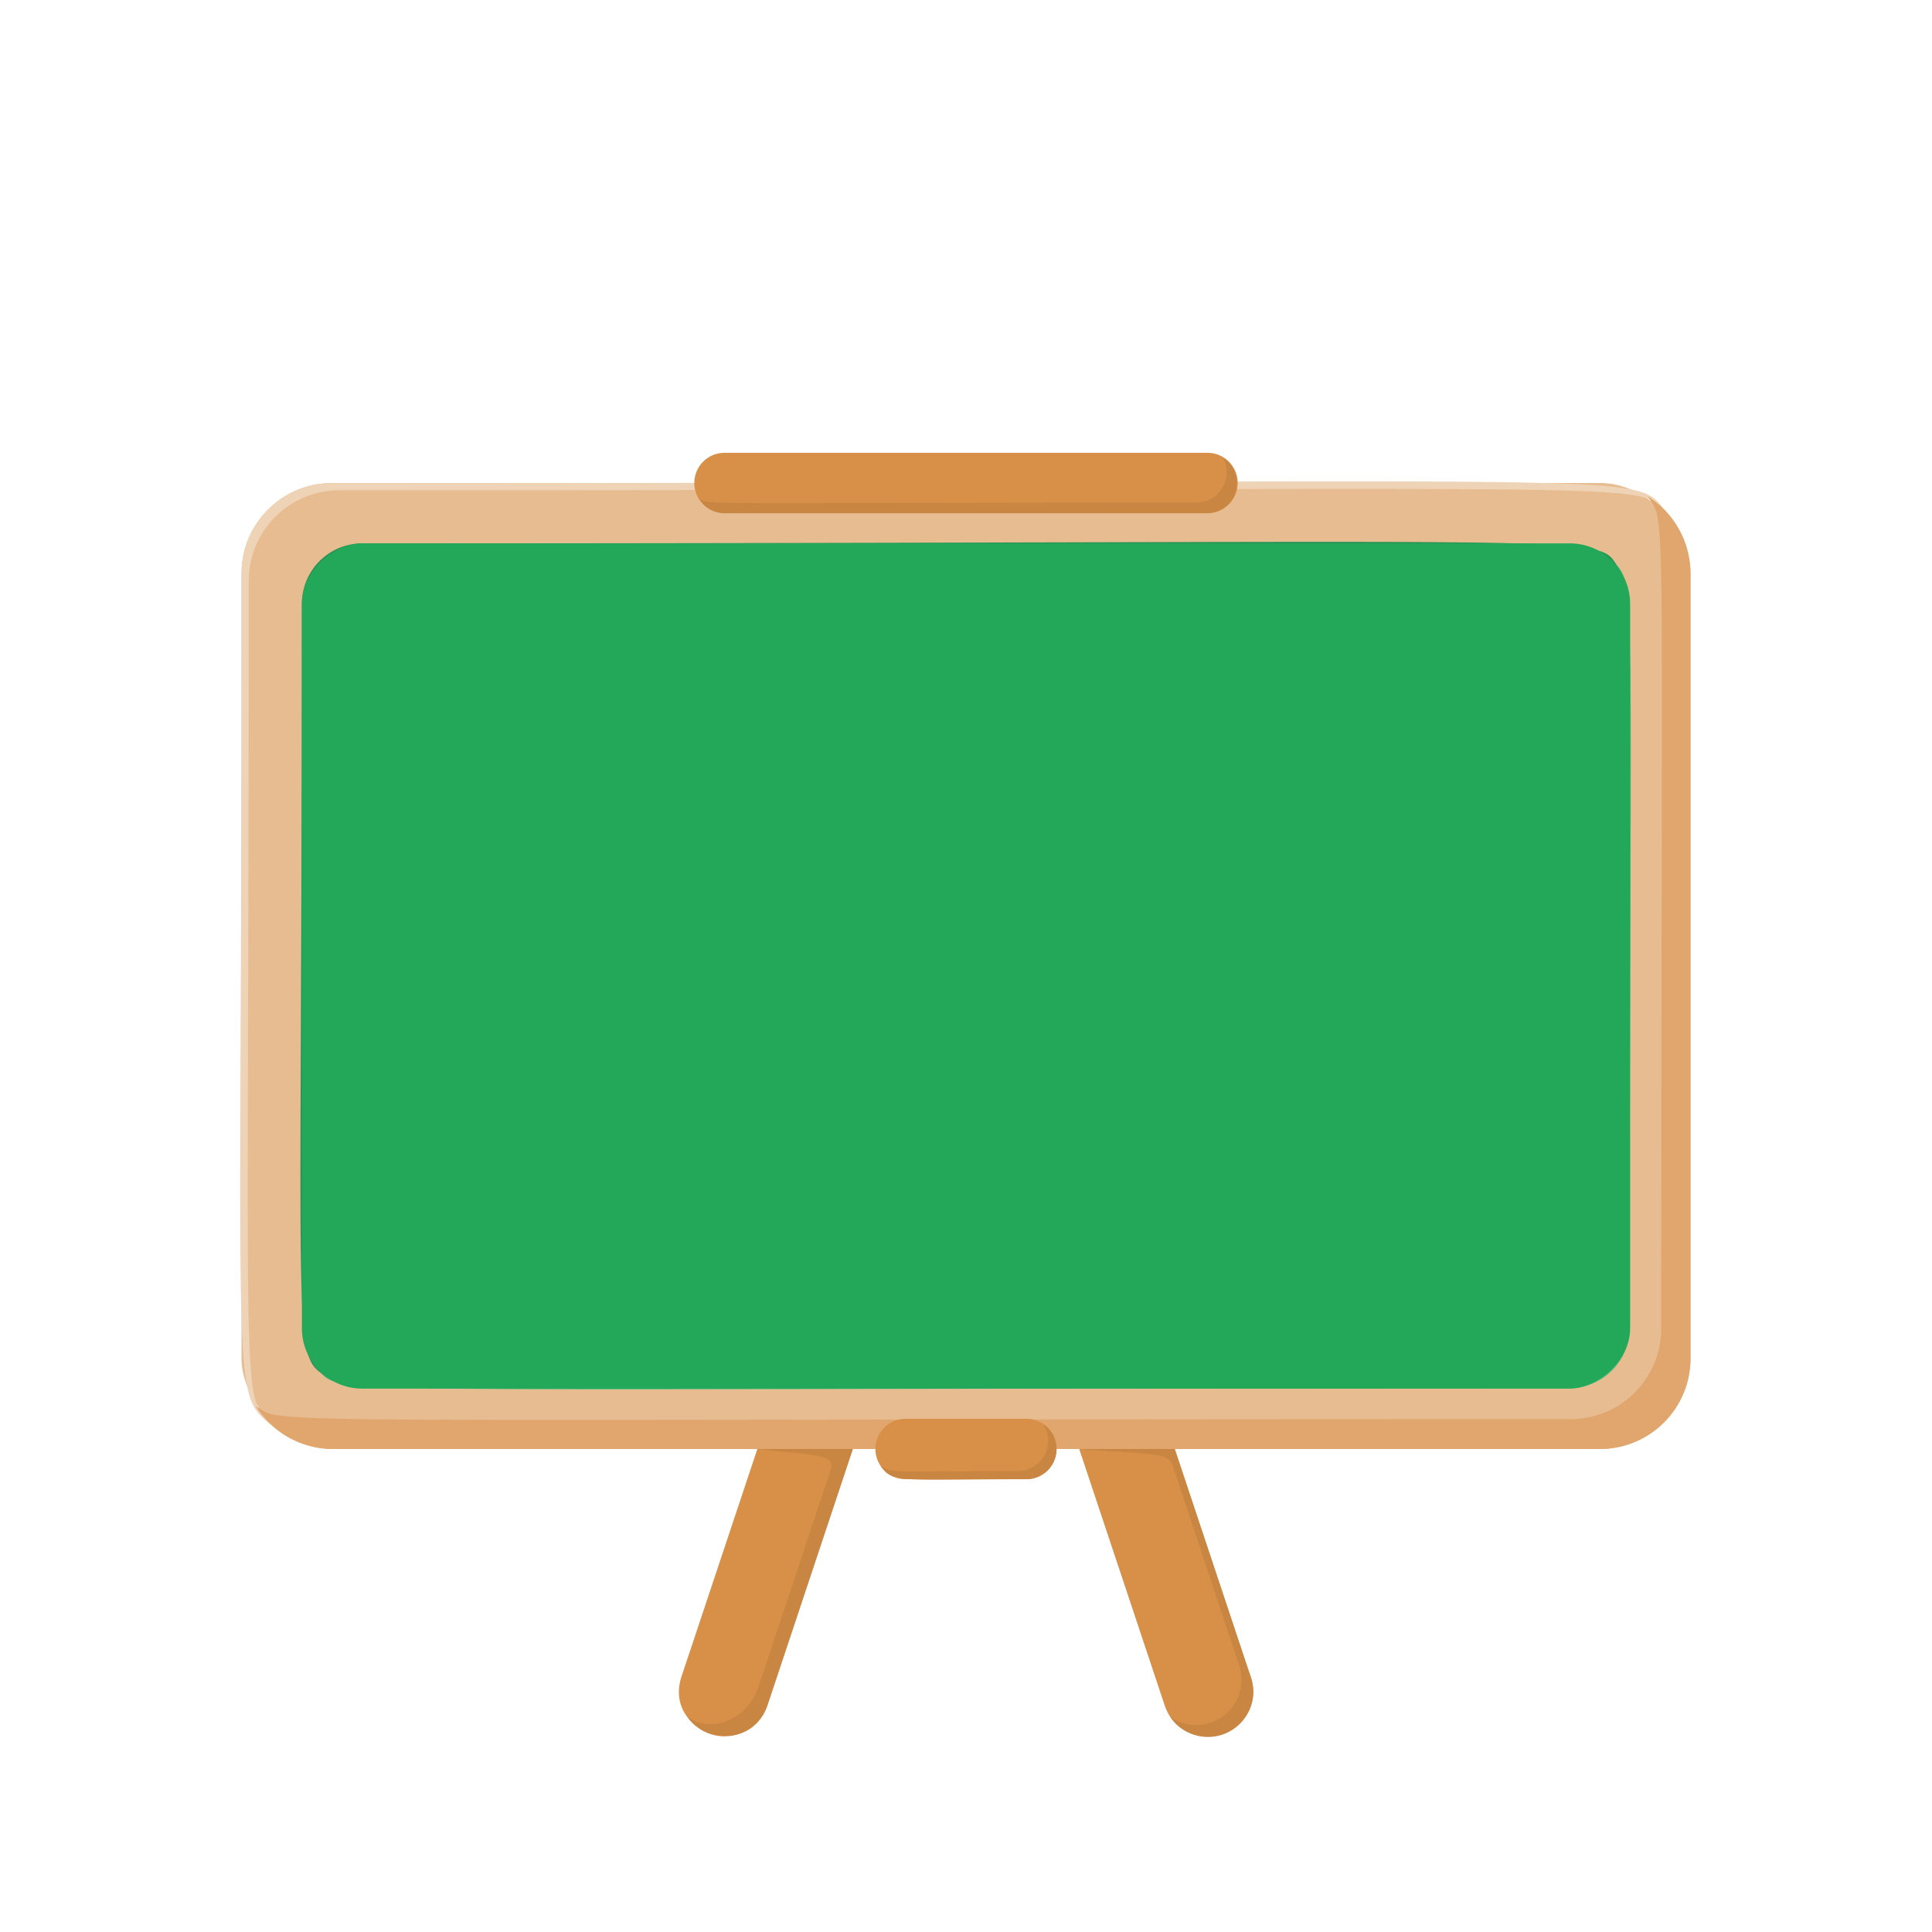 <svg viewBox="0 0 128 128" xmlns="http://www.w3.org/2000/svg"><defs><style>.cls-1{fill:#d89048;}.cls-2{fill:#c98643;}.cls-3{fill:#e8bc91;}.cls-4{fill:#efd3b6;}.cls-5{fill:#e0a66d;}.cls-6{fill:#4fb97a;}.cls-7{fill:#299455;}.cls-8{fill:#23a859;}</style></defs><title></title><g data-name="11 Writing Board" id="_11_Writing_Board"><path class="cls-1" d="M77.15,112.95,64,73.49,50.85,112.95c-1.25,3.76-6.95,1.87-5.69-1.9l16-48a3,3,0,0,1,5.69,0l16,48C84.11,114.84,78.41,116.72,77.15,112.95Z" style="fill: #d89048;"></path><path class="cls-2" d="M63.26,72.74,55.74,95.29,50.17,96c4,.45,5.21.33,4.86,1.39l-4.78,14.36c-.66,2-2.92,3.21-4.71,2a3,3,0,0,0,5.3-.75L63.75,74.23Z" style="fill: #c98643;"></path><path class="cls-2" d="M82.79,110.9,66.85,63.05a3,3,0,0,0-1.14-1.51,3,3,0,0,1,.39.77l11.1,33.31L71.5,96c5.16.41,5.89.18,6.22,1.18l4.32,13a3,3,0,0,1-4.5,3.57A3,3,0,0,0,82.79,110.9Z" style="fill: #c98643;"></path><rect class="cls-3" height="64" rx="6" ry="6" width="96" x="16" y="32" style="fill: #e8bc91;"></rect><path class="cls-4" d="M16.48,38.48a6,6,0,0,1,6-6c90.87,0,85.55-.65,88,1.53-2.54-2.84,2.67-2-88.47-2a6,6,0,0,0-6,6c0,56-.76,54,2,56.47C15.91,92.12,16.48,94.7,16.48,38.48Z" style="fill: #efd3b6;"></path><path class="cls-5" d="M109.17,32.89c1.25,2,.89-1.4.89,55.13a6,6,0,0,1-6,6c-90.57,0-85.06.38-87.13-.89A6,6,0,0,0,22,96h84a6,6,0,0,0,6-6V38A6,6,0,0,0,109.17,32.89Z" style="fill: #e0a66d;"></path><path class="cls-6" d="M107.55,87.55a4,4,0,0,1-4,4c-86.26,0-80.94.43-82.58-1,1.73,2-3.54,1.42,83,1.42a4,4,0,0,0,4-4c0-51.85.57-49.33-1.42-51C108,38.58,107.55,35.36,107.55,87.55Z" style="fill: #4fb97a;"></path><path class="cls-7" d="M21.71,91.28C20.68,89.8,21,93.06,21,41a4,4,0,0,1,4-4c86.33,0,80.79-.33,82.29.72C105.56,35.27,110.24,36,24,36a4,4,0,0,0-4,4C20,91.36,19.3,89.59,21.71,91.28Z" style="fill: #299455;"></path><path class="cls-1" d="M80,34H48a2,2,0,0,1,0-4H80A2,2,0,0,1,80,34Z" style="fill: #d89048;"></path><path class="cls-2" d="M81,30.3a2,2,0,0,1-1.7,3c-34.18,0-32.24.19-33-.3A2,2,0,0,0,48,34H80A2,2,0,0,0,81,30.3Z" style="fill: #c98643;"></path><path class="cls-1" d="M68,98H60a2,2,0,0,1,0-4h8A2,2,0,0,1,68,98Z" style="fill: #d89048;"></path><path class="cls-2" d="M69.11,94.34a2,2,0,0,1-1.66,3.11c-8.1,0-8.33.19-9.11-.34.79,1.18,1.25.89,9.66.89A2,2,0,0,0,69.11,94.34Z" style="fill: #c98643;"></path><rect class="cls-8" height="88" rx="4" ry="4" transform="translate(0 128) rotate(-90)" width="56" x="36" y="20" style="fill: #23a859;"></rect></g></svg>